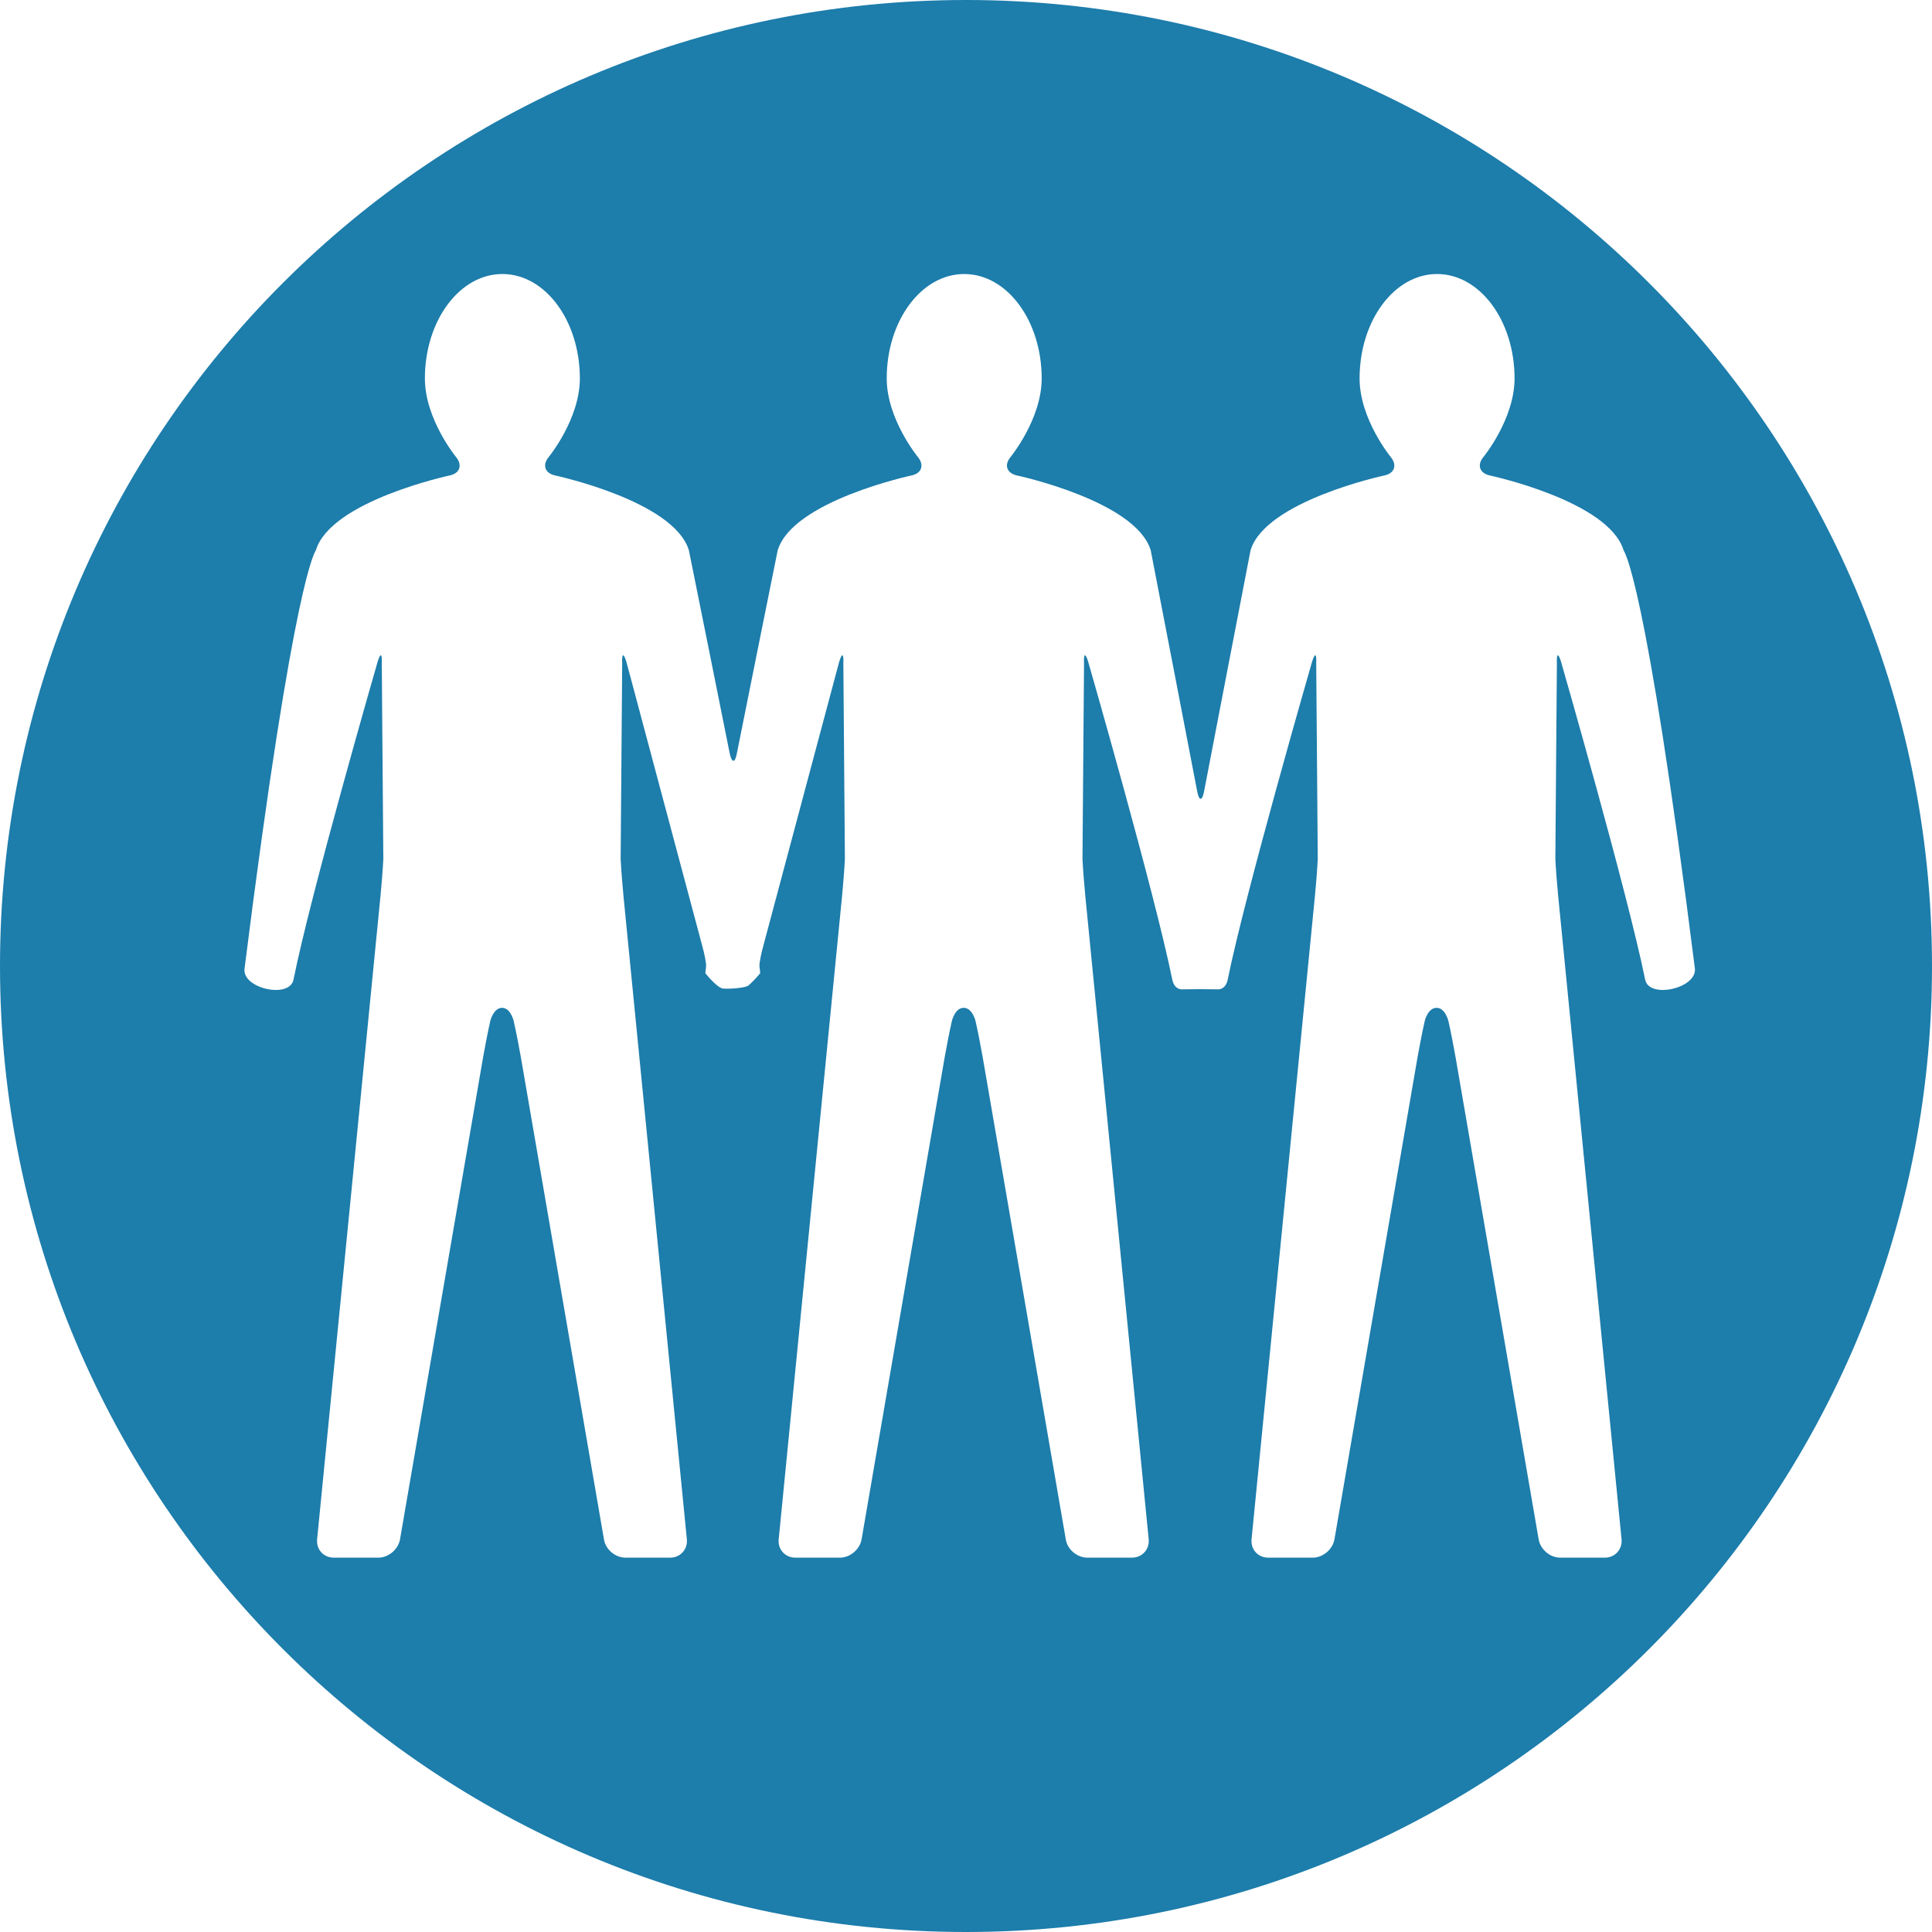 <svg width="250" height="250" viewBox="0 0 250 250" fill="none" xmlns="http://www.w3.org/2000/svg">
<path d="M125 0C55.976 0 0 55.943 0 125C0 194.024 55.943 250 125 250C194.057 250 250 194.024 250 125C250 55.976 194.024 0 125 0ZM212.882 126.76C210.624 115.604 202.025 85.724 202.025 85.724C201.66 84.462 201.394 84.495 201.461 85.823L201.262 111.155C201.328 112.483 201.494 114.608 201.627 115.936L209.827 199.17C209.96 200.465 208.997 201.56 207.669 201.56H201.892C200.564 201.56 199.336 200.498 199.104 199.203L188.347 136.786C188.114 135.491 187.716 133.367 187.417 132.105C187.417 132.105 187.019 130.412 185.89 130.412C184.761 130.412 184.363 132.105 184.363 132.105C184.064 133.4 183.665 135.491 183.433 136.786L172.676 199.203C172.444 200.498 171.182 201.56 169.887 201.56H164.11C162.782 201.56 161.819 200.498 161.952 199.17L170.153 115.936C170.286 114.641 170.452 112.483 170.518 111.155L170.319 85.823C170.385 84.495 170.12 84.462 169.754 85.724C169.754 85.724 161.122 115.604 158.865 126.76C158.599 128.054 157.669 128.021 157.669 128.021C156.341 127.988 154.216 127.988 152.888 128.021C152.888 128.021 151.959 128.054 151.693 126.76C149.436 115.604 140.837 85.724 140.837 85.724C140.471 84.462 140.206 84.495 140.272 85.823L140.073 111.155C140.139 112.483 140.305 114.608 140.438 115.936L148.639 199.17C148.772 200.465 147.809 201.56 146.481 201.56H140.704C139.376 201.56 138.114 200.498 137.915 199.203L127.158 136.786C126.926 135.491 126.527 133.367 126.228 132.105C126.228 132.105 125.83 130.412 124.701 130.412C123.572 130.412 123.174 132.105 123.174 132.105C122.875 133.4 122.477 135.491 122.244 136.786L111.487 199.203C111.255 200.498 109.993 201.56 108.699 201.56H102.922C101.594 201.56 100.631 200.498 100.764 199.17L108.964 115.936C109.097 114.641 109.263 112.483 109.329 111.155L109.13 85.823C109.197 84.495 108.931 84.462 108.566 85.724L98.838 122.145C98.473 123.406 98.24 124.701 98.274 125.033C98.274 125.033 98.274 125.033 98.307 125.332C98.373 125.93 98.373 125.93 98.373 125.93C97.942 126.461 97.278 127.158 96.846 127.523C96.448 127.855 94.29 127.988 93.592 127.922C92.928 127.888 91.7 126.461 91.268 125.93C91.268 125.93 91.268 125.93 91.335 125.332C91.368 125.033 91.368 125.033 91.368 125.033C91.401 124.701 91.169 123.406 90.803 122.145L81.076 85.724C80.71 84.462 80.445 84.495 80.511 85.823L80.312 111.155C80.379 112.483 80.544 114.608 80.677 115.936L88.878 199.17C89.011 200.465 88.048 201.56 86.72 201.56H80.943C79.615 201.56 78.353 200.498 78.154 199.203L67.397 136.786C67.165 135.491 66.766 133.367 66.468 132.105C66.468 132.105 66.069 130.412 64.973 130.412C63.845 130.412 63.446 132.105 63.446 132.105C63.147 133.4 62.749 135.491 62.517 136.786L51.76 199.203C51.527 200.498 50.266 201.56 48.971 201.56H43.194C41.866 201.56 40.903 200.498 41.036 199.17L49.236 115.936C49.369 114.641 49.535 112.483 49.602 111.155L49.402 85.823C49.469 84.495 49.203 84.462 48.838 85.724C48.838 85.724 40.206 115.604 37.981 126.76C37.483 129.283 31.341 127.922 31.64 125.365C38.081 74.203 40.837 71.348 40.87 71.215C42.795 64.807 58.2 61.521 58.2 61.521C59.495 61.255 59.861 60.193 59.031 59.163C59.031 59.163 54.98 54.25 54.98 48.971C54.98 41.501 59.462 35.458 65.007 35.458C70.551 35.458 75.033 41.501 75.033 48.971C75.033 54.25 70.983 59.163 70.983 59.163C70.153 60.193 70.518 61.222 71.813 61.521C71.813 61.521 87.218 64.807 89.143 71.215C89.177 71.315 94.422 97.477 94.422 97.477C94.688 98.772 95.12 98.772 95.352 97.477C95.352 97.477 100.598 71.315 100.631 71.215C102.556 64.807 117.961 61.521 117.961 61.521C119.256 61.255 119.622 60.193 118.792 59.163C118.792 59.163 114.741 54.25 114.741 48.971C114.741 41.501 119.223 35.458 124.768 35.458C130.312 35.458 134.794 41.501 134.794 48.971C134.794 54.25 130.744 59.163 130.744 59.163C129.914 60.193 130.279 61.222 131.574 61.521C131.574 61.521 146.979 64.807 148.904 71.215C148.938 71.315 154.914 102.39 154.914 102.39C155.146 103.685 155.578 103.685 155.81 102.39C155.81 102.39 161.786 71.315 161.819 71.215C163.745 64.807 179.15 61.521 179.15 61.521C180.445 61.255 180.81 60.193 179.98 59.163C179.98 59.163 175.93 54.25 175.93 48.971C175.93 41.501 180.412 35.458 185.956 35.458C191.501 35.458 195.983 41.501 195.983 48.971C195.983 54.25 191.932 59.163 191.932 59.163C191.102 60.193 191.467 61.222 192.762 61.521C192.762 61.521 208.167 64.807 210.093 71.215C210.126 71.348 212.882 74.203 219.323 125.365C219.522 127.922 213.38 129.283 212.882 126.76Z" fill="#1D7DAB"/>
</svg>
